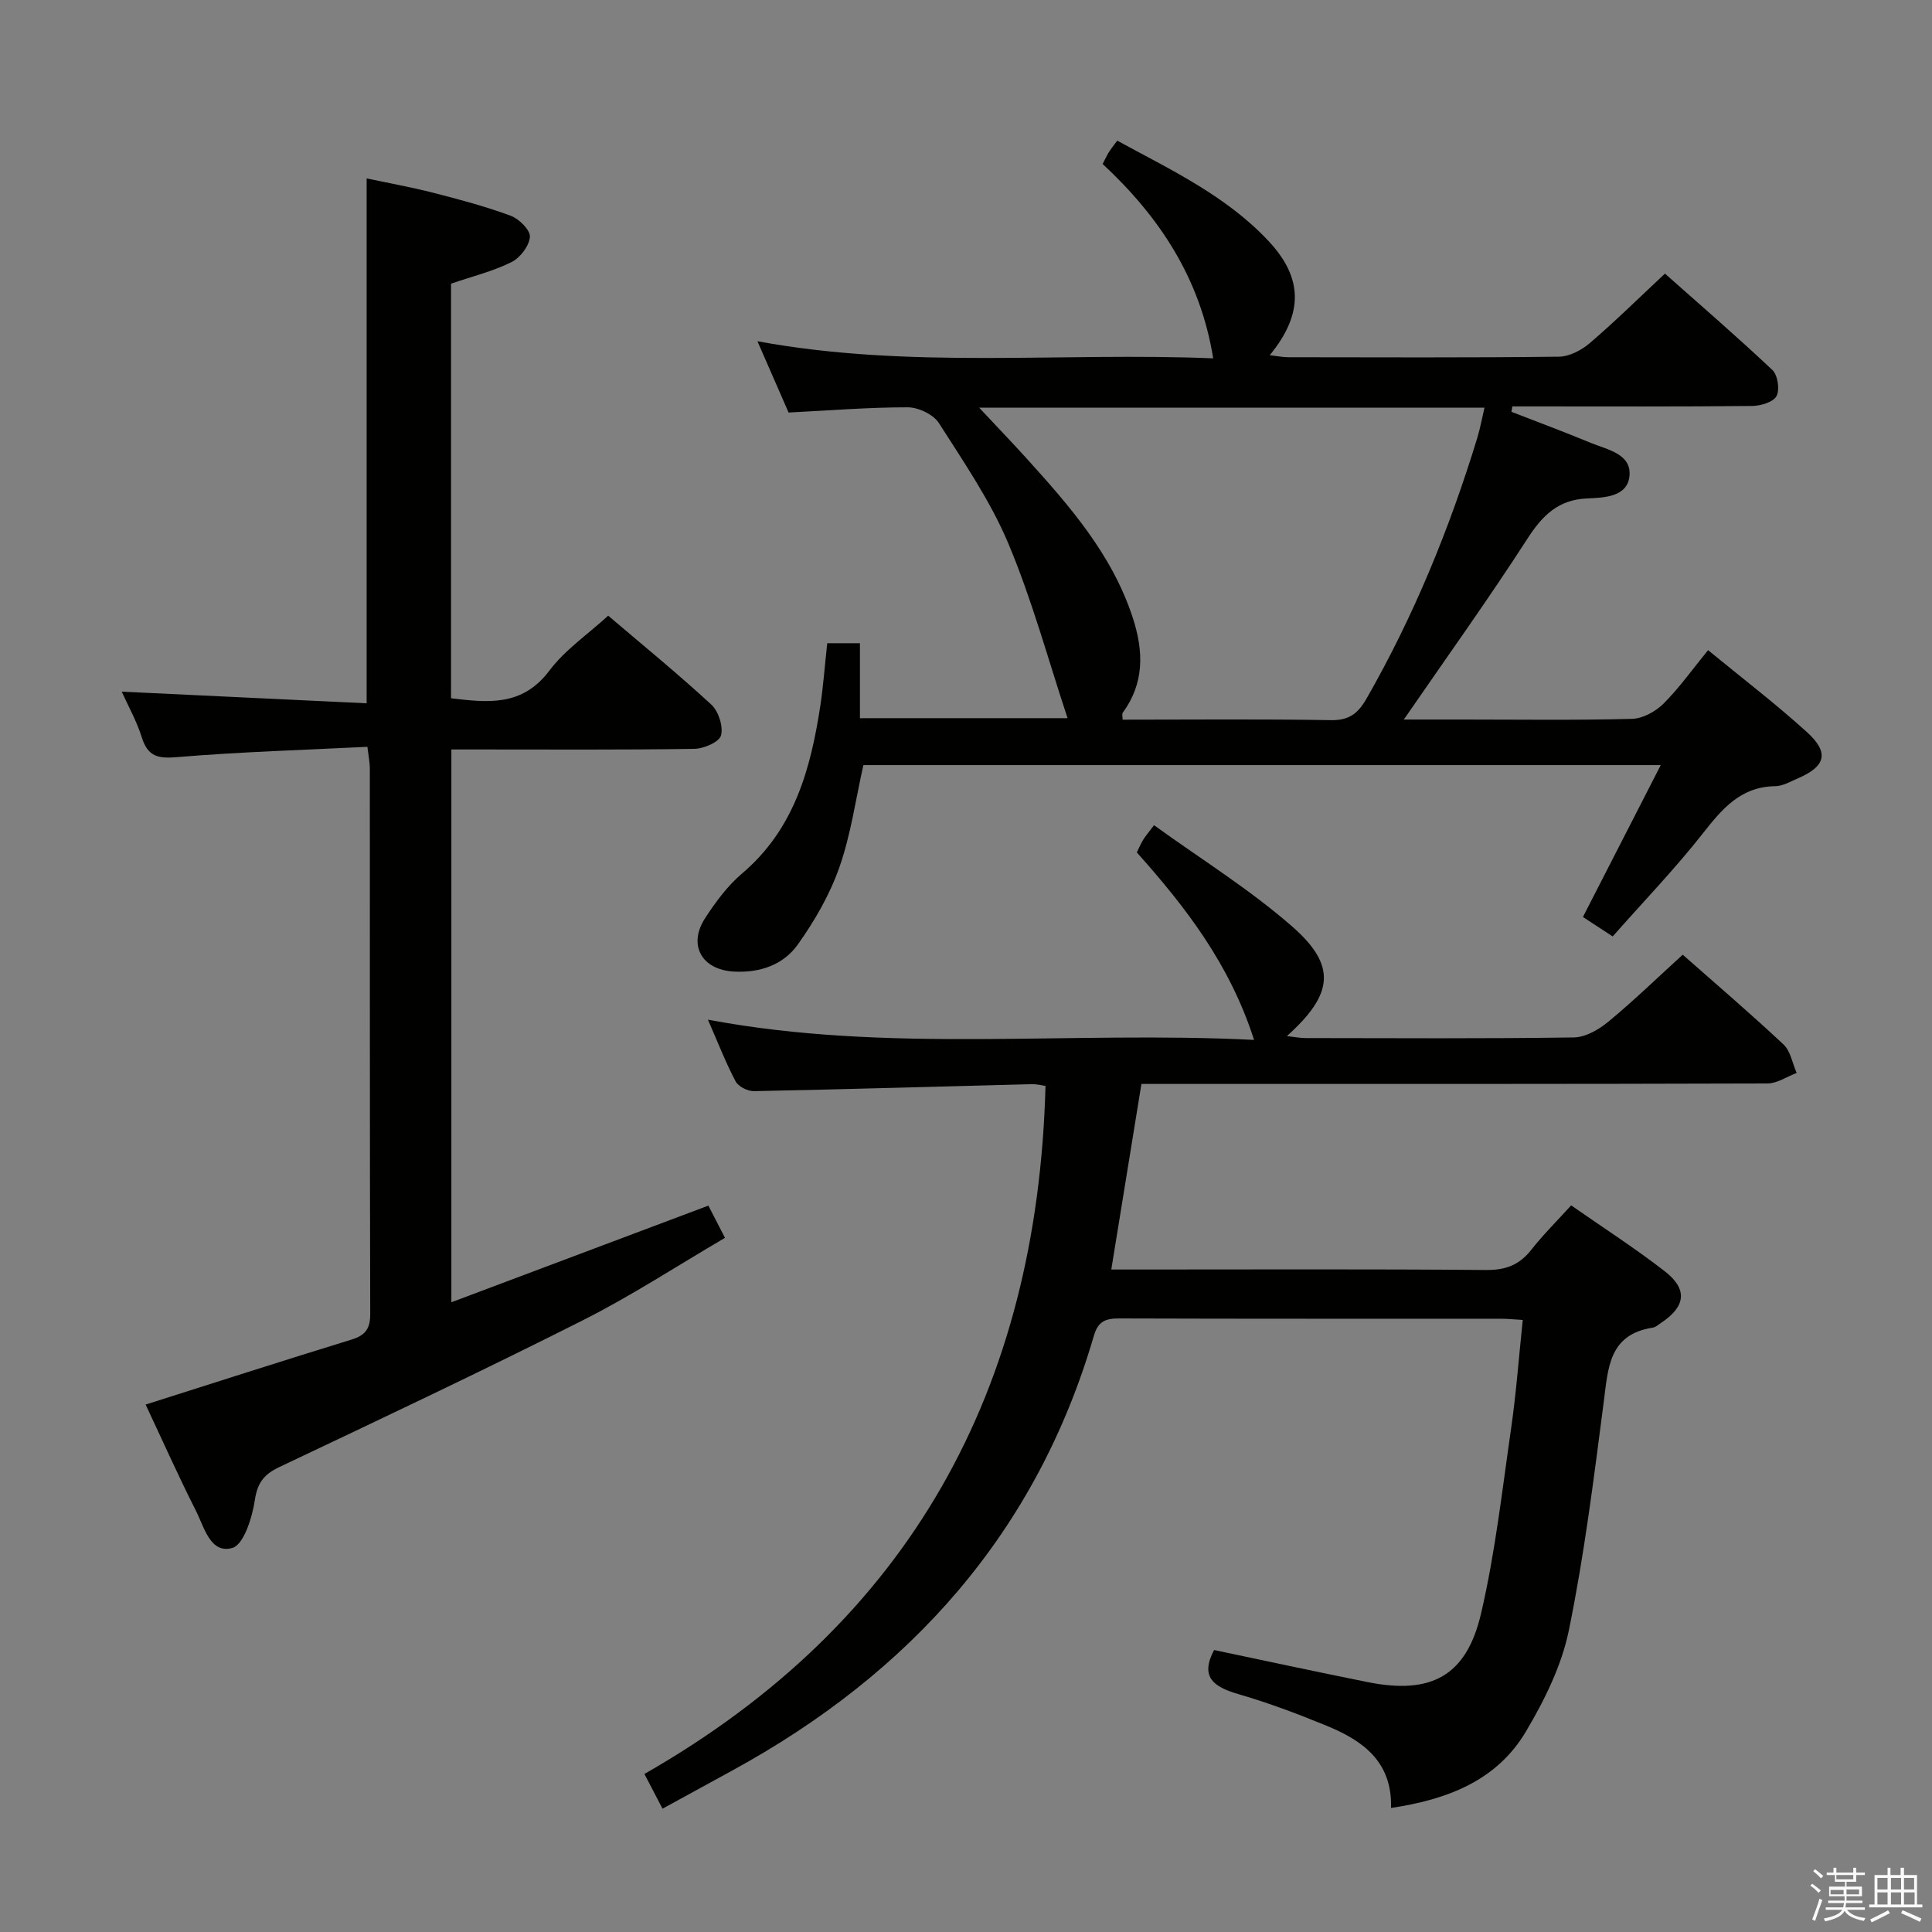 <svg enable-background="new 0 0 400 400" viewBox="0 0 400 400" xmlns="http://www.w3.org/2000/svg"><rect x="0" y="0" width="400" height="400" fill="#808080" stroke="none"/><path d="m374.8 390.4.4-.4c.7.5 1.3 1 1.8 1.4l-.5.5c-.5-.6-1.1-1.1-1.7-1.5zm1 7.3-.6-.3c.5-1.4 1.1-2.8 1.5-4.3.2.1.4.2.6.3-.5 1.3-1 2.8-1.5 4.3zm-.4-10.3.4-.4c.4.3 1 .8 1.7 1.4l-.5.5c-.4-.5-1-1-1.6-1.5zm2.5.3h1.7v-1h.6v1h3.5v-1h.6v1h1.8v.5h-1.8v1.4h-2v1h3.2v2h-3.2v.9h3.3v.5h-3.4c0 .3-.1.6-.1.9h4v.5h-3.7c.7.9 1.9 1.5 3.8 1.7-.1.2-.2.4-.3.6-2.1-.4-3.5-1.1-4-2.1-.4 1-1.8 1.7-4 2.2-.1-.2-.2-.4-.3-.6 2.1-.4 3.4-1 3.8-1.8h-3.4v-.5h3.6c.1-.3.1-.6.2-.9h-3.3v-.5h3.4c0-.3 0-.6 0-.9h-3.2v-2h3.3v-1h-2.1v-1.4h-1.7v-.5zm1.1 3.5v1h2.7c0-.3 0-.4 0-.4 0-.1 0-.2 0-.2 0-.1 0-.2 0-.3h-2.7zm1.2-3v.9h3.5v-.9zm4.7 3h-2.6v.6.4h2.6z" fill="#fafafb"/><path d="m393.6 386.7h.6v1.5h2.7v6.1h1.1v.6h-11v-.6h1.1v-6.1h2.7v-1.5h.6v1.5h2.1v-1.5zm-2.7 8.8.4.6c-1.2.6-2.5 1.3-3.8 1.9-.1-.2-.2-.4-.3-.6 1.2-.6 2.5-1.2 3.7-1.9zm-2.2-6.7v2.4h2.1v-2.4zm0 3v2.5h2.1v-2.5zm2.8-3v2.4h2.1v-2.4zm0 3v2.5h2.1v-2.5zm6 6.1c-1.4-.7-2.7-1.3-3.9-1.8l.3-.6c1.5.6 2.7 1.2 3.9 1.7zm-1.2-9.1h-2.1v2.4h2.1zm-2.1 3v2.5h2.2v-2.5z" fill="#fafafb"/><g fill="#010100"><path d="m259.64 215.3c-5.03-15.67-14.11-27.43-24.27-38.81.4-.83.77-1.72 1.26-2.54.4-.69.94-1.29 2.3-3.1 9.67 6.99 19.72 13.22 28.51 20.89 9.36 8.16 8.69 14.05-1 22.77 1.61.18 2.76.41 3.92.41 18.5.02 37 .14 55.49-.13 2.43-.04 5.19-1.64 7.17-3.28 5.25-4.34 10.15-9.1 15.37-13.85 6.47 5.71 13.81 11.98 20.85 18.57 1.47 1.37 1.86 3.91 2.74 5.91-2.01.76-4.03 2.17-6.04 2.18-41.16.13-82.33.1-123.49.1-1.98 0-3.95 0-6.13 0-2.09 12.85-4.11 25.25-6.24 38.42h5.59c24 0 48-.11 71.99.1 4.07.04 6.92-1.05 9.39-4.2 2.45-3.12 5.29-5.93 8.24-9.18 6.64 4.63 13.2 8.85 19.34 13.61 4.86 3.76 4.39 7.33-.74 10.73-.55.37-1.11.89-1.73.98-9.12 1.41-9.21 8.42-10.13 15.43-2.05 15.79-4.02 31.63-7.21 47.21-1.49 7.3-5.03 14.46-8.88 20.95-6.01 10.15-16.17 14.09-27.94 15.85.27-9.64-5.9-13.97-13.31-17.01-5.98-2.46-12.06-4.75-18.26-6.55-5.09-1.48-8.06-3.49-5.07-9.14 10.5 2.2 21.13 4.5 31.79 6.64 13.15 2.64 20.47-1.23 23.49-14.22 2.93-12.57 4.37-25.5 6.22-38.31 1.06-7.34 1.6-14.76 2.41-22.45-1.9-.11-3.19-.25-4.48-.25-26.33-.01-52.66.03-78.99-.06-2.83-.01-4.42.49-5.33 3.6-11.91 40.78-38.01 69.84-74.81 89.97-4.66 2.55-9.33 5.1-14.49 7.93-1.23-2.36-2.33-4.48-3.75-7.19 55.04-31.43 81.38-79.66 83.04-142.45-.51-.07-1.75-.4-2.98-.36-19.12.48-38.24 1.06-57.37 1.44-1.29.03-3.24-.94-3.81-2.02-2.07-3.93-3.69-8.11-5.73-12.78 37.5 7.05 74.79 2.27 113.07 4.19z"/><path d="m171.27 133.17h6.77v15.52h42.99c-4.02-12.11-7.34-24.45-12.25-36.13-3.7-8.8-9.23-16.88-14.4-24.98-1.14-1.78-4.23-3.24-6.43-3.25-8.11-.01-16.22.66-24.68 1.08-1.98-4.53-4.03-9.22-6.45-14.76 31.57 5.82 62.8 2.24 94.36 3.54-2.68-16.62-11.15-29.32-22.89-40.24.52-1 .85-1.73 1.27-2.41.43-.69.95-1.33 1.75-2.42 11.12 6.06 22.58 11.42 31.36 20.82 7.15 7.65 7.21 15.06.22 23.6 1.51.17 2.68.42 3.85.42 18.66.02 37.33.11 55.99-.11 2.16-.02 4.66-1.32 6.37-2.77 5.18-4.43 10.05-9.23 15.61-14.43 7.03 6.24 14.79 12.93 22.24 19.95 1.11 1.05 1.57 4.07.86 5.4-.66 1.25-3.27 2.03-5.02 2.05-15 .16-29.99.09-44.99.09-1.56 0-3.13 0-4.69 0-.06.37-.12.74-.18 1.12 5.47 2.13 10.97 4.17 16.39 6.42 3.43 1.42 8.45 2.25 8.05 6.82-.39 4.4-5.24 4.54-8.84 4.7-5.92.27-9.18 3.51-12.28 8.31-8.08 12.53-16.79 24.66-25.6 37.46h12.25c11.66 0 23.33.17 34.99-.14 2.24-.06 4.89-1.52 6.53-3.16 3.28-3.27 5.98-7.1 9.22-11.06 6.95 5.71 13.95 11.06 20.45 16.95 4.7 4.26 3.92 7.1-1.86 9.59-1.52.65-3.1 1.6-4.67 1.62-7.18.1-11.01 4.69-15.03 9.81-5.74 7.3-12.21 14.02-18.64 21.3-2.47-1.61-4.34-2.84-6.16-4.03 5.37-10.47 10.56-20.6 16.11-31.44-55.82 0-110.38 0-165.09 0-1.59 7.08-2.58 14.35-4.96 21.14-1.99 5.68-5.13 11.12-8.64 16.04-3 4.2-7.87 5.87-13.26 5.56-6.59-.37-9.53-5.5-5.89-11.08 2.16-3.32 4.62-6.66 7.61-9.2 10.85-9.19 14.25-21.69 16.25-34.89.6-4.03.9-8.17 1.41-12.81zm31.45-48.77c3.77 4.03 6.75 7.12 9.64 10.31 9.06 10.01 17.96 20.13 22.22 33.35 2.2 6.83 2.35 13.39-2.12 19.49-.21.28-.03.85-.03 1.45 14.48 0 28.8-.15 43.12.1 3.75.07 5.6-1.38 7.34-4.4 9.8-17.1 17.21-35.21 22.96-54.02.6-1.97.96-4 1.5-6.28-34.86 0-69.1 0-104.63 0z"/><path d="m30.15 290.8c14.49-4.6 28.53-9.12 42.62-13.45 2.87-.88 3.89-2.25 3.88-5.3-.1-37.66-.06-75.32-.08-112.98 0-1.13-.24-2.26-.5-4.45-13.23.66-26.31 1.04-39.34 2.13-3.99.34-6.11-.07-7.37-4.08-1.09-3.45-2.9-6.67-4.16-9.47 16.82.8 33.68 1.6 50.71 2.41 0-36.61 0-72.31 0-108.67 4.22.9 9 1.75 13.7 2.95 5.44 1.39 10.89 2.84 16.15 4.79 1.72.64 4.07 2.98 3.95 4.37-.15 1.88-2.03 4.34-3.82 5.22-3.82 1.9-8.07 2.94-12.51 4.46v85.84c7.54.89 14.73 1.78 20.36-5.72 3.24-4.31 7.95-7.51 12.18-11.38 6.81 5.8 14.27 11.89 21.34 18.4 1.5 1.38 2.51 4.51 2.02 6.39-.35 1.35-3.55 2.75-5.5 2.78-14.83.23-29.66.13-44.49.13-1.81 0-3.62 0-5.84 0v114.45c17.75-6.67 35.25-13.26 53.21-20.01 1.01 1.96 2.05 3.97 3.44 6.67-9.88 5.78-19.34 11.98-29.37 17.04-20.77 10.48-41.81 20.42-62.84 30.39-3.21 1.52-4.58 3.22-5.13 6.88-.54 3.61-2.3 9.23-4.67 9.9-4.55 1.28-5.82-4.34-7.53-7.71-3.66-7.24-6.98-14.68-10.41-21.98z"/></g></svg>